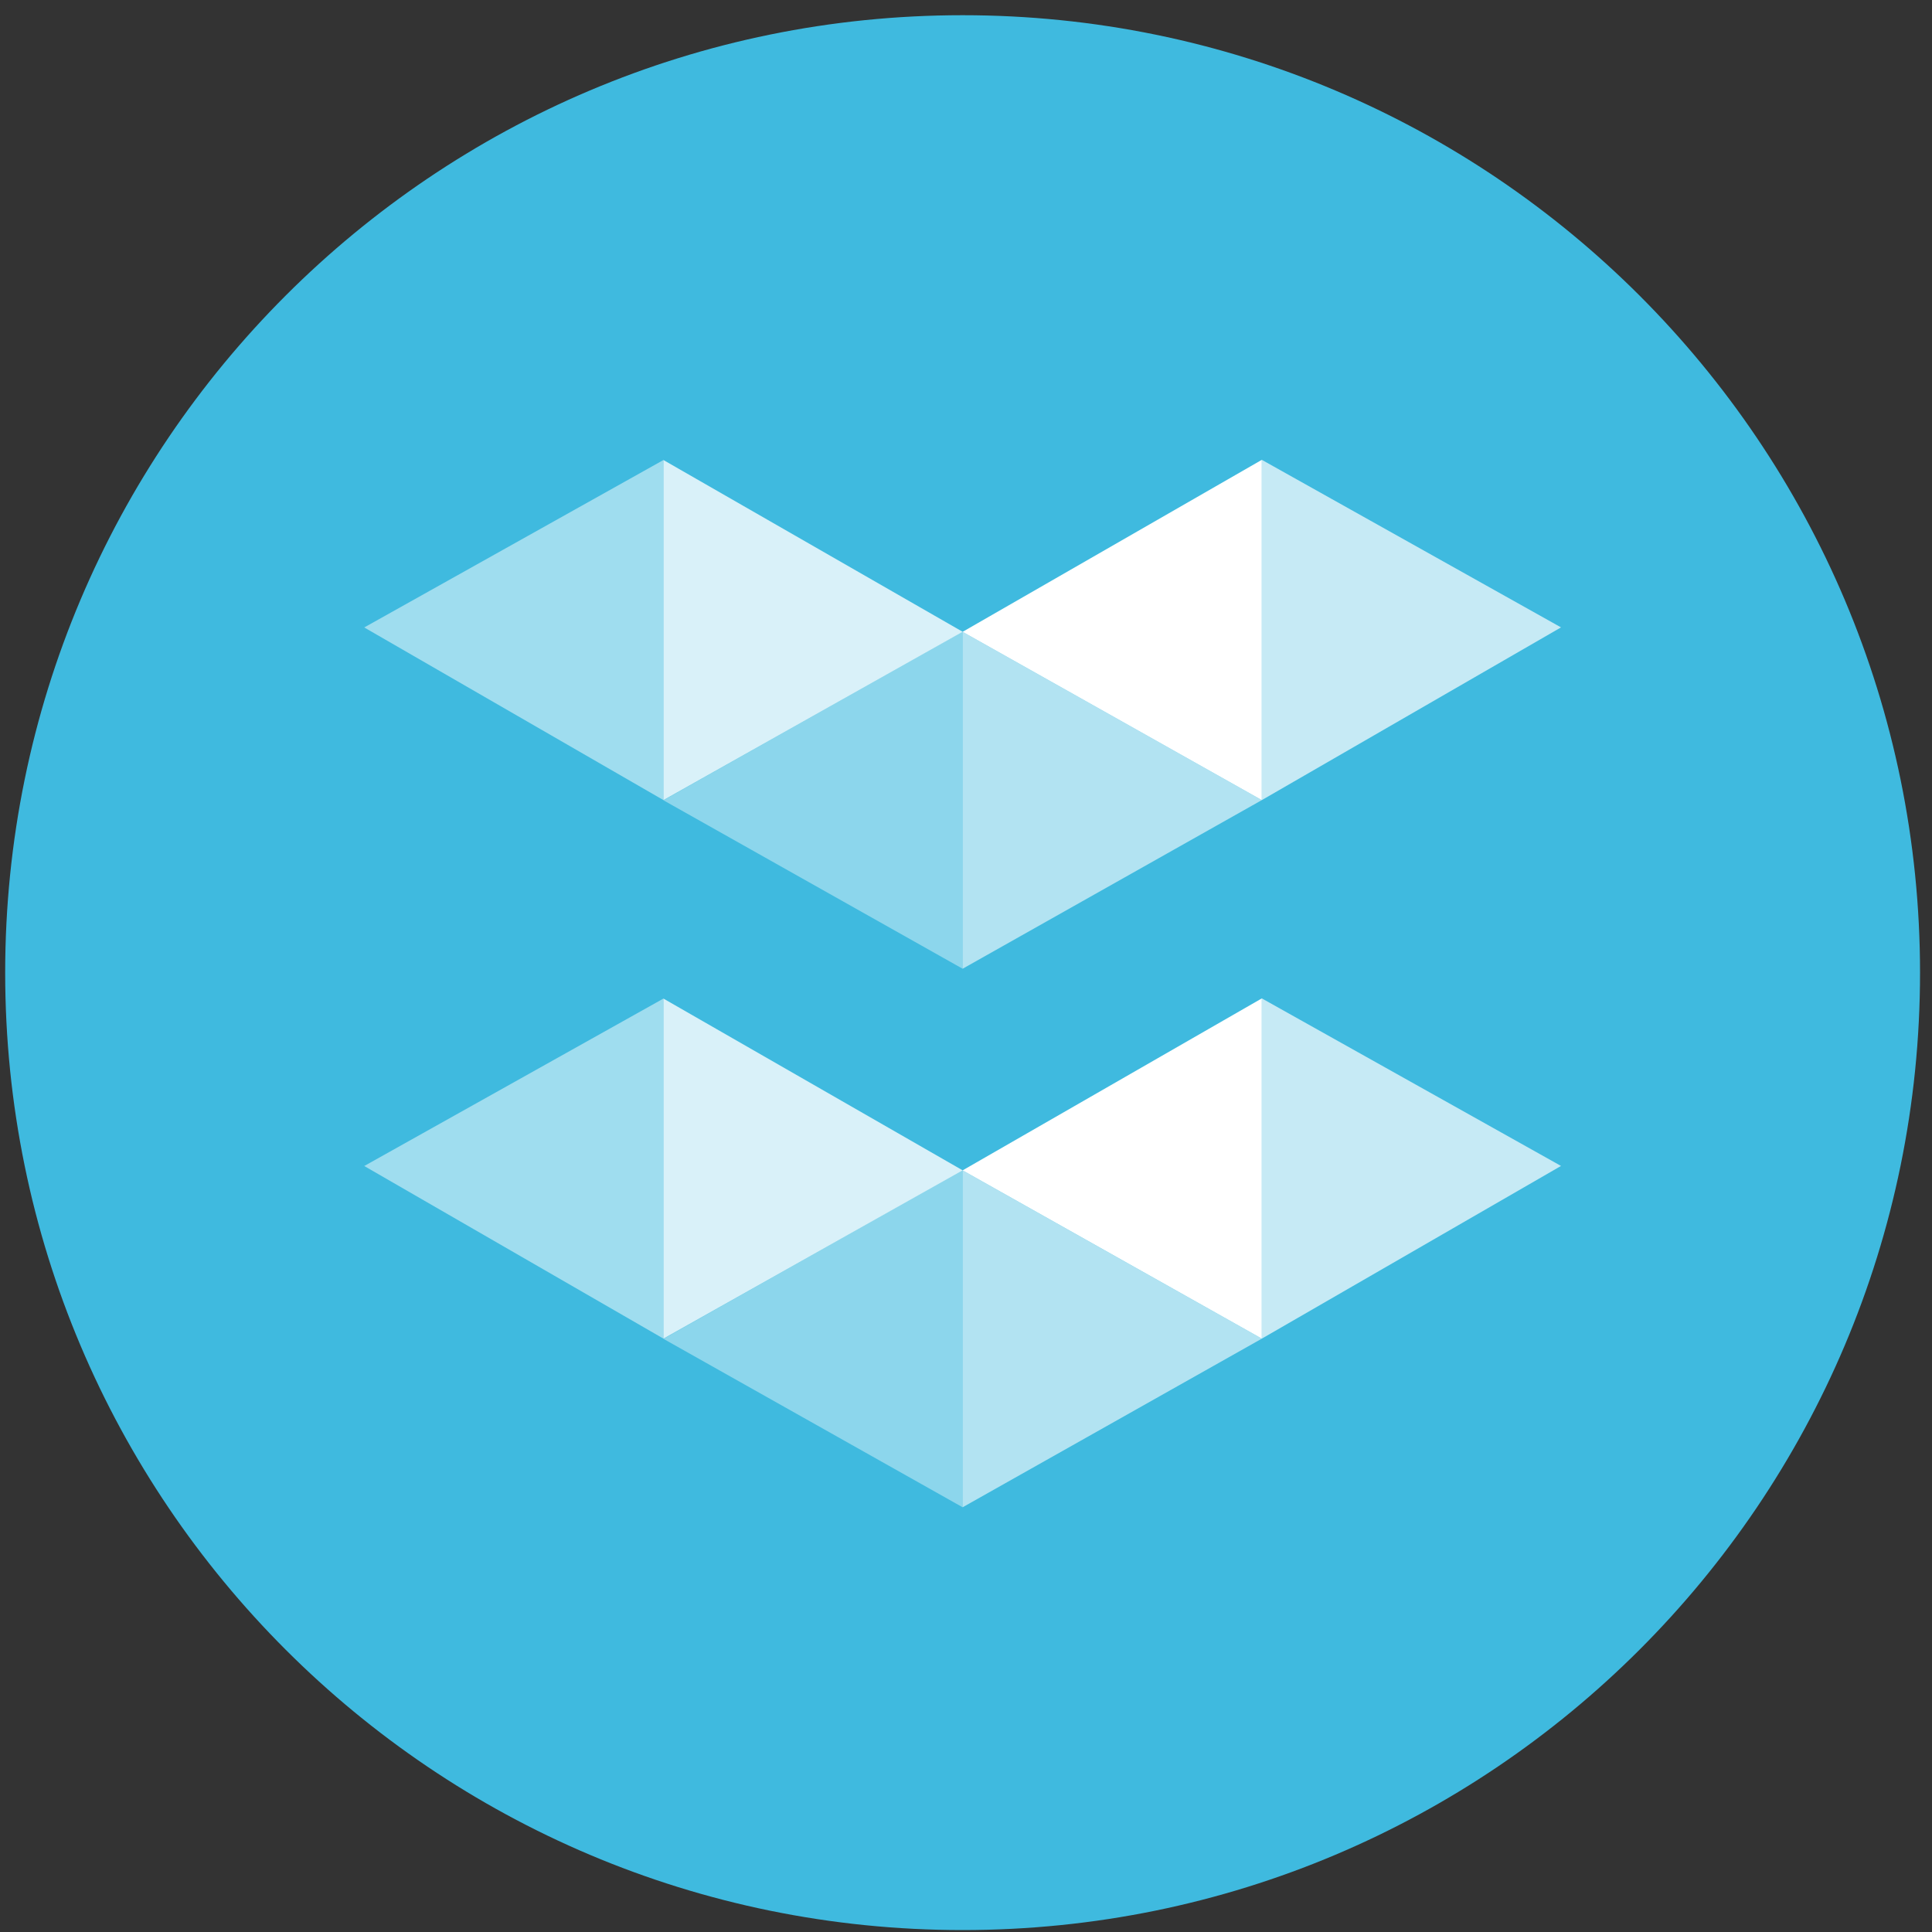 <svg width="94" height="94" viewBox="0 0 94 94" fill="none" xmlns="http://www.w3.org/2000/svg">
<rect x="0" y="0" width="94" height="94" fill="#333333" stroke="none"/>
<g clip-path="url(#clip0_342_5337)">
<path d="M46.835 93.906C72.562 93.906 93.418 73.05 93.418 47.323C93.418 21.596 72.562 0.74 46.835 0.74C21.108 0.74 0.252 21.596 0.252 47.323C0.252 73.05 21.108 93.906 46.835 93.906Z" fill="#3FBADF"/>
<path d="M32.279 65.14L46.836 56.929V73.335L32.279 65.14ZM32.279 38.937L46.836 30.727V47.133L32.279 38.937Z" fill="white" fill-opacity="0.4"/>
<path d="M75.95 56.728L61.393 65.13V48.576L75.95 56.728ZM75.95 30.525L61.393 38.928V22.373L75.95 30.525Z" fill="white" fill-opacity="0.7"/>
<path d="M32.279 65.13V48.585L46.836 56.941L32.279 65.13ZM32.279 38.928V22.382L46.836 30.738L32.279 38.928Z" fill="white" fill-opacity="0.8"/>
<path d="M61.393 65.13L46.836 56.943L61.393 48.576V65.13ZM61.393 38.928L46.836 30.741L61.393 22.373V38.928Z" fill="white"/>
<path d="M61.393 65.131L46.836 73.335V56.944L61.393 65.131ZM61.393 38.928L46.836 47.133V30.741L61.393 38.928Z" fill="white" fill-opacity="0.6"/>
<path d="M32.279 48.585V65.13L17.722 56.731L32.279 48.585ZM32.279 22.382V38.928L17.722 30.528L32.279 22.382Z" fill="white" fill-opacity="0.5"/>
</g>
<defs>
<clipPath id="clip0_342_5337">
<rect width="93.166" height="93.166" fill="white" transform="translate(0.253 0.74)"/>
</clipPath>
</defs>
</svg>
